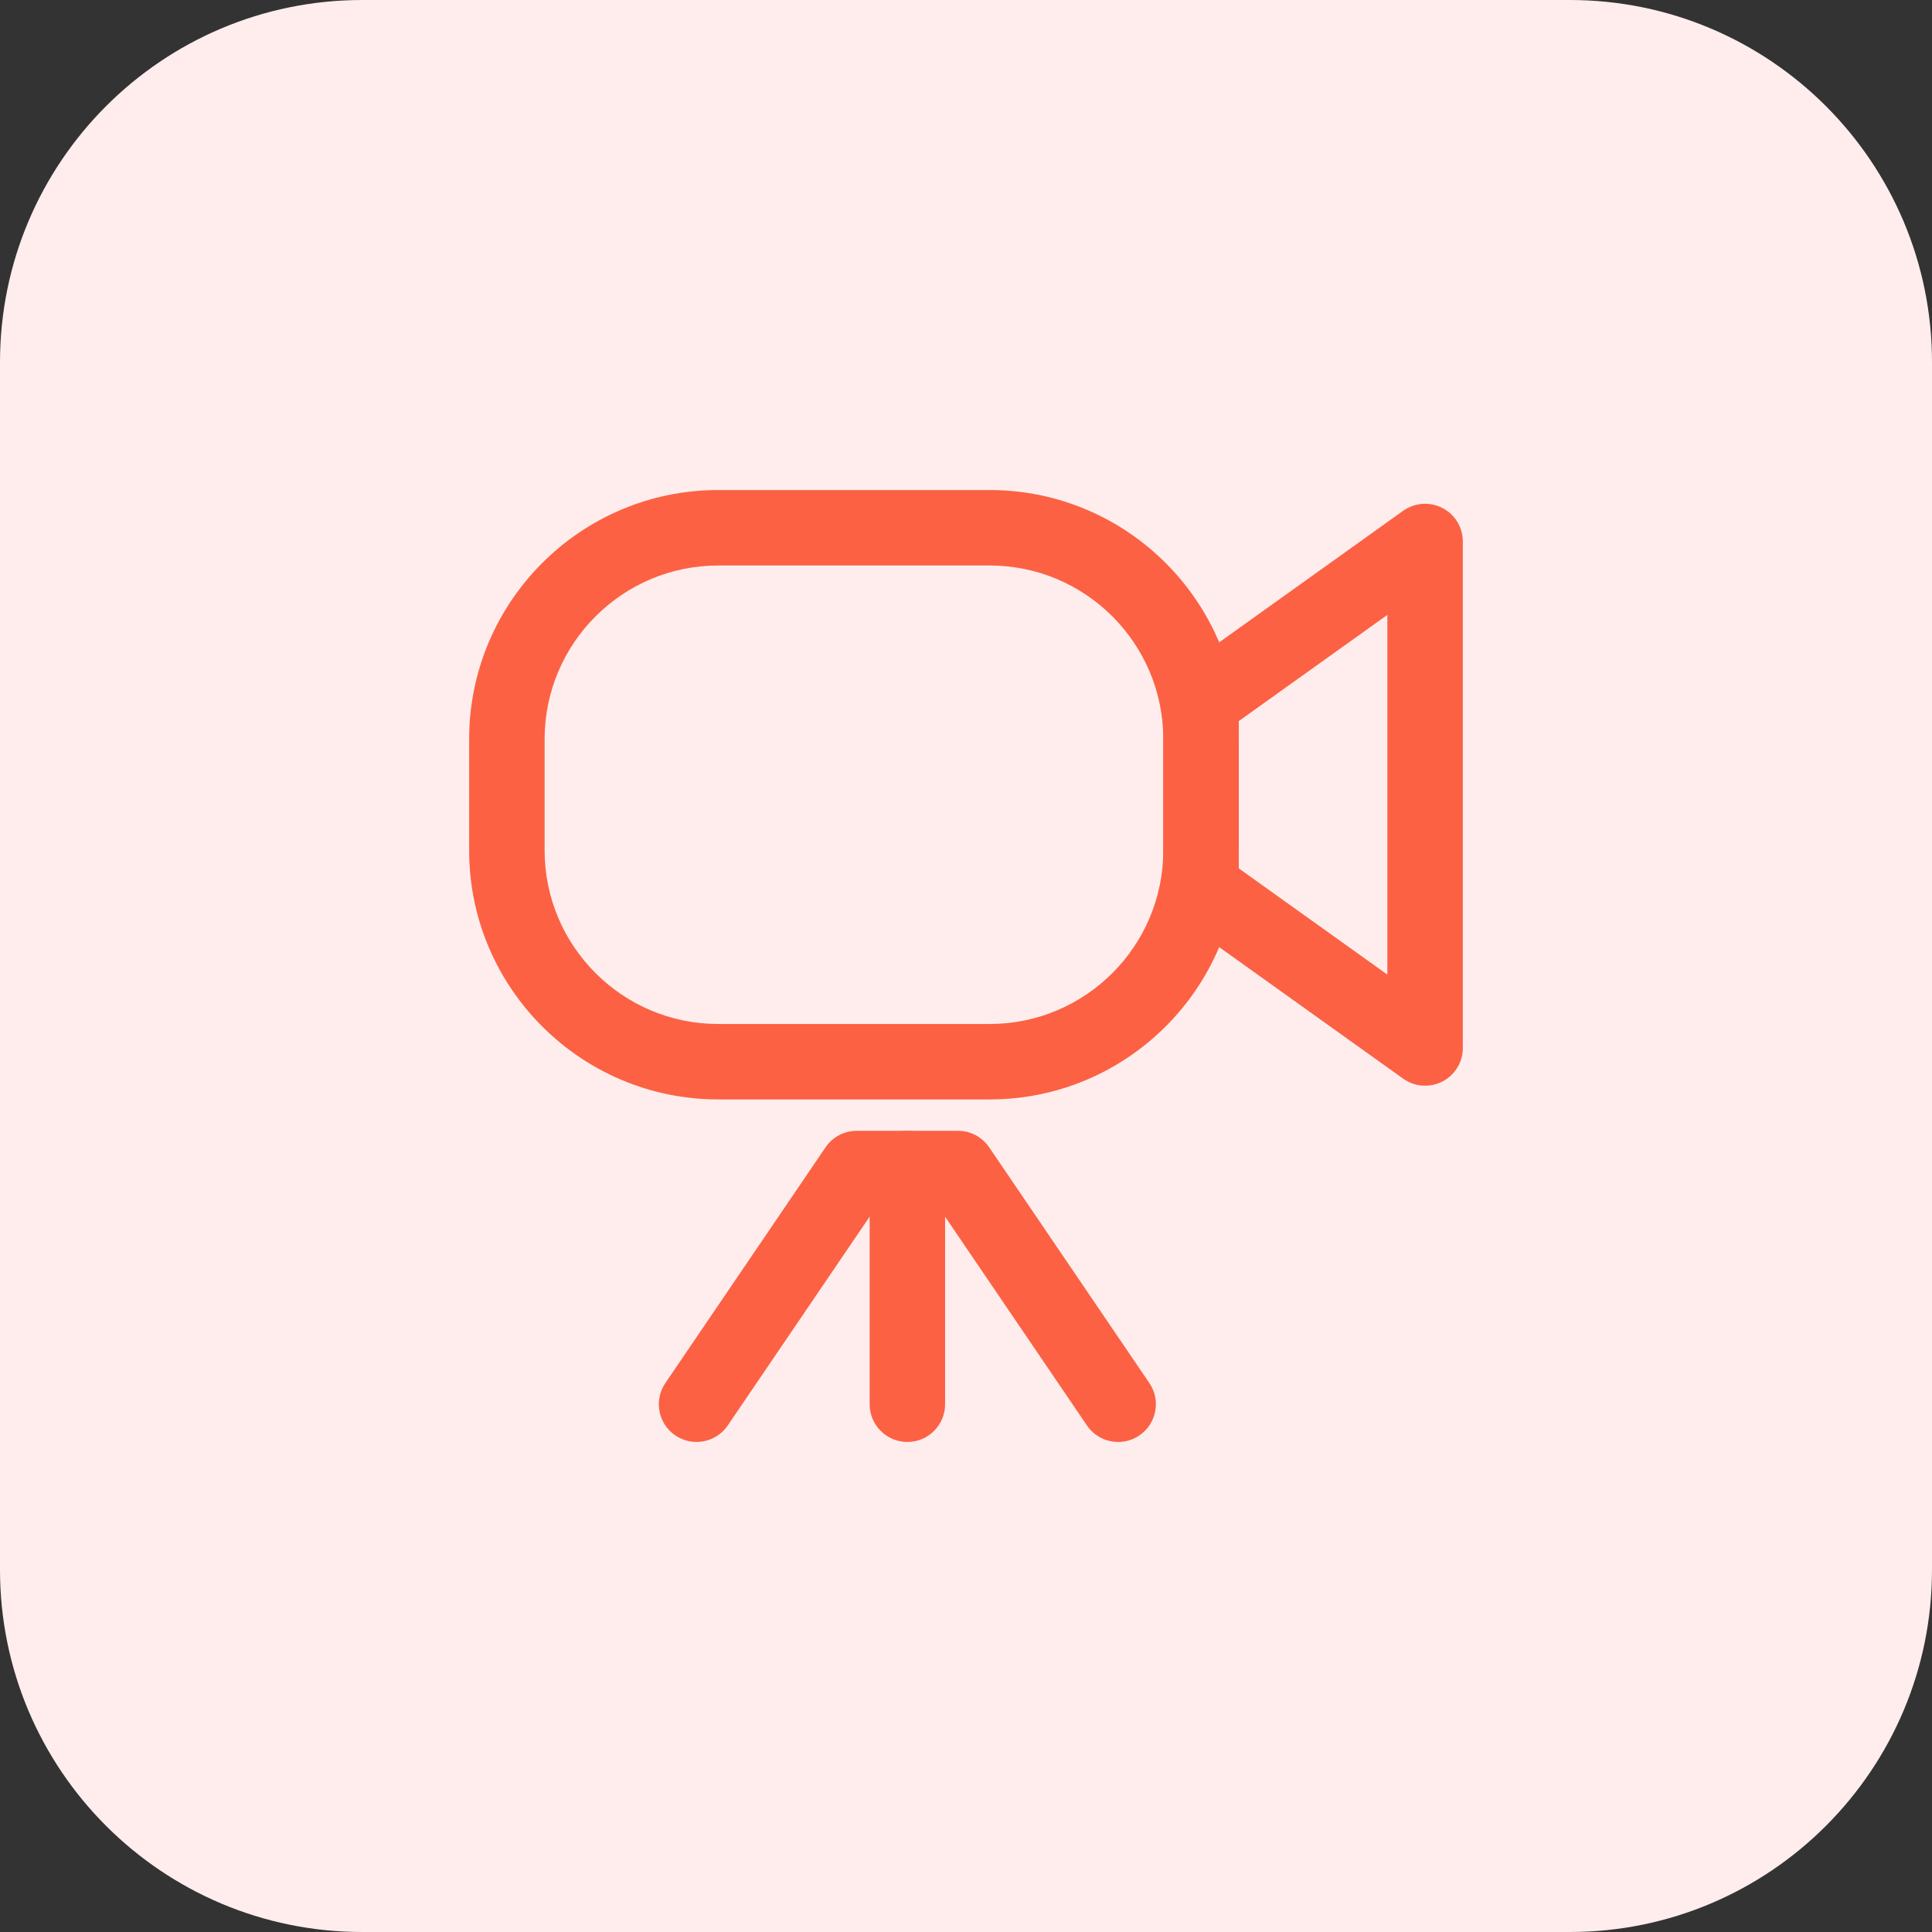 <svg width="64" height="64" viewBox="0 0 64 64" fill="none" xmlns="http://www.w3.org/2000/svg">
<rect x="0" y="0" width="64" height="64" fill="#333333" stroke="none"/>
<path fill-rule="evenodd" clip-rule="evenodd" d="M12 0H52C58.627 0 64 5.373 64 12V52C64 58.627 58.627 64 52 64H12C5.373 64 0 58.627 0 52V12C0 5.373 5.373 0 12 0Z" fill="#FFEDED"/>
<path fill-rule="evenodd" clip-rule="evenodd" d="M23.791 18.733C20.622 18.733 18.041 21.312 18.041 24.483V28.171C18.041 31.341 20.622 33.921 23.791 33.921H32.785C35.956 33.921 38.535 31.341 38.535 28.171V24.483C38.535 21.312 35.956 18.733 32.785 18.733H23.791ZM32.785 36.42H23.791C19.242 36.42 15.541 32.719 15.541 28.171V24.483C15.541 19.934 19.242 16.233 23.791 16.233H32.785C37.334 16.233 41.035 19.934 41.035 24.483V28.171C41.035 32.719 37.334 36.42 32.785 36.42Z" fill="#FC6144"/>
<path fill-rule="evenodd" clip-rule="evenodd" d="M41.036 28.766L45.958 32.285V20.369L41.036 23.887V28.766ZM47.208 35.965C46.953 35.965 46.698 35.887 46.481 35.732L39.059 30.425C38.731 30.191 38.536 29.812 38.536 29.409V23.245C38.536 22.841 38.731 22.462 39.059 22.228L46.481 16.921C46.863 16.649 47.364 16.612 47.78 16.827C48.197 17.04 48.458 17.469 48.458 17.938V34.715C48.458 35.184 48.197 35.613 47.78 35.827C47.6 35.919 47.404 35.965 47.208 35.965Z" fill="#FC6144"/>
<path fill-rule="evenodd" clip-rule="evenodd" d="M37.041 47.767C36.641 47.767 36.248 47.576 36.006 47.219L31.072 39.959H29.042L24.108 47.219C23.72 47.791 22.943 47.938 22.372 47.551C21.801 47.163 21.653 46.385 22.041 45.815L27.347 38.007C27.58 37.664 27.967 37.459 28.381 37.459H31.734C32.148 37.459 32.535 37.664 32.768 38.007L38.074 45.815C38.462 46.385 38.313 47.163 37.743 47.551C37.527 47.697 37.283 47.767 37.041 47.767Z" fill="#FC6144"/>
<path fill-rule="evenodd" clip-rule="evenodd" d="M30.058 47.767C29.368 47.767 28.808 47.207 28.808 46.517V38.709C28.808 38.019 29.368 37.459 30.058 37.459C30.748 37.459 31.308 38.019 31.308 38.709V46.517C31.308 47.207 30.748 47.767 30.058 47.767Z" fill="#FC6144"/>
</svg>
